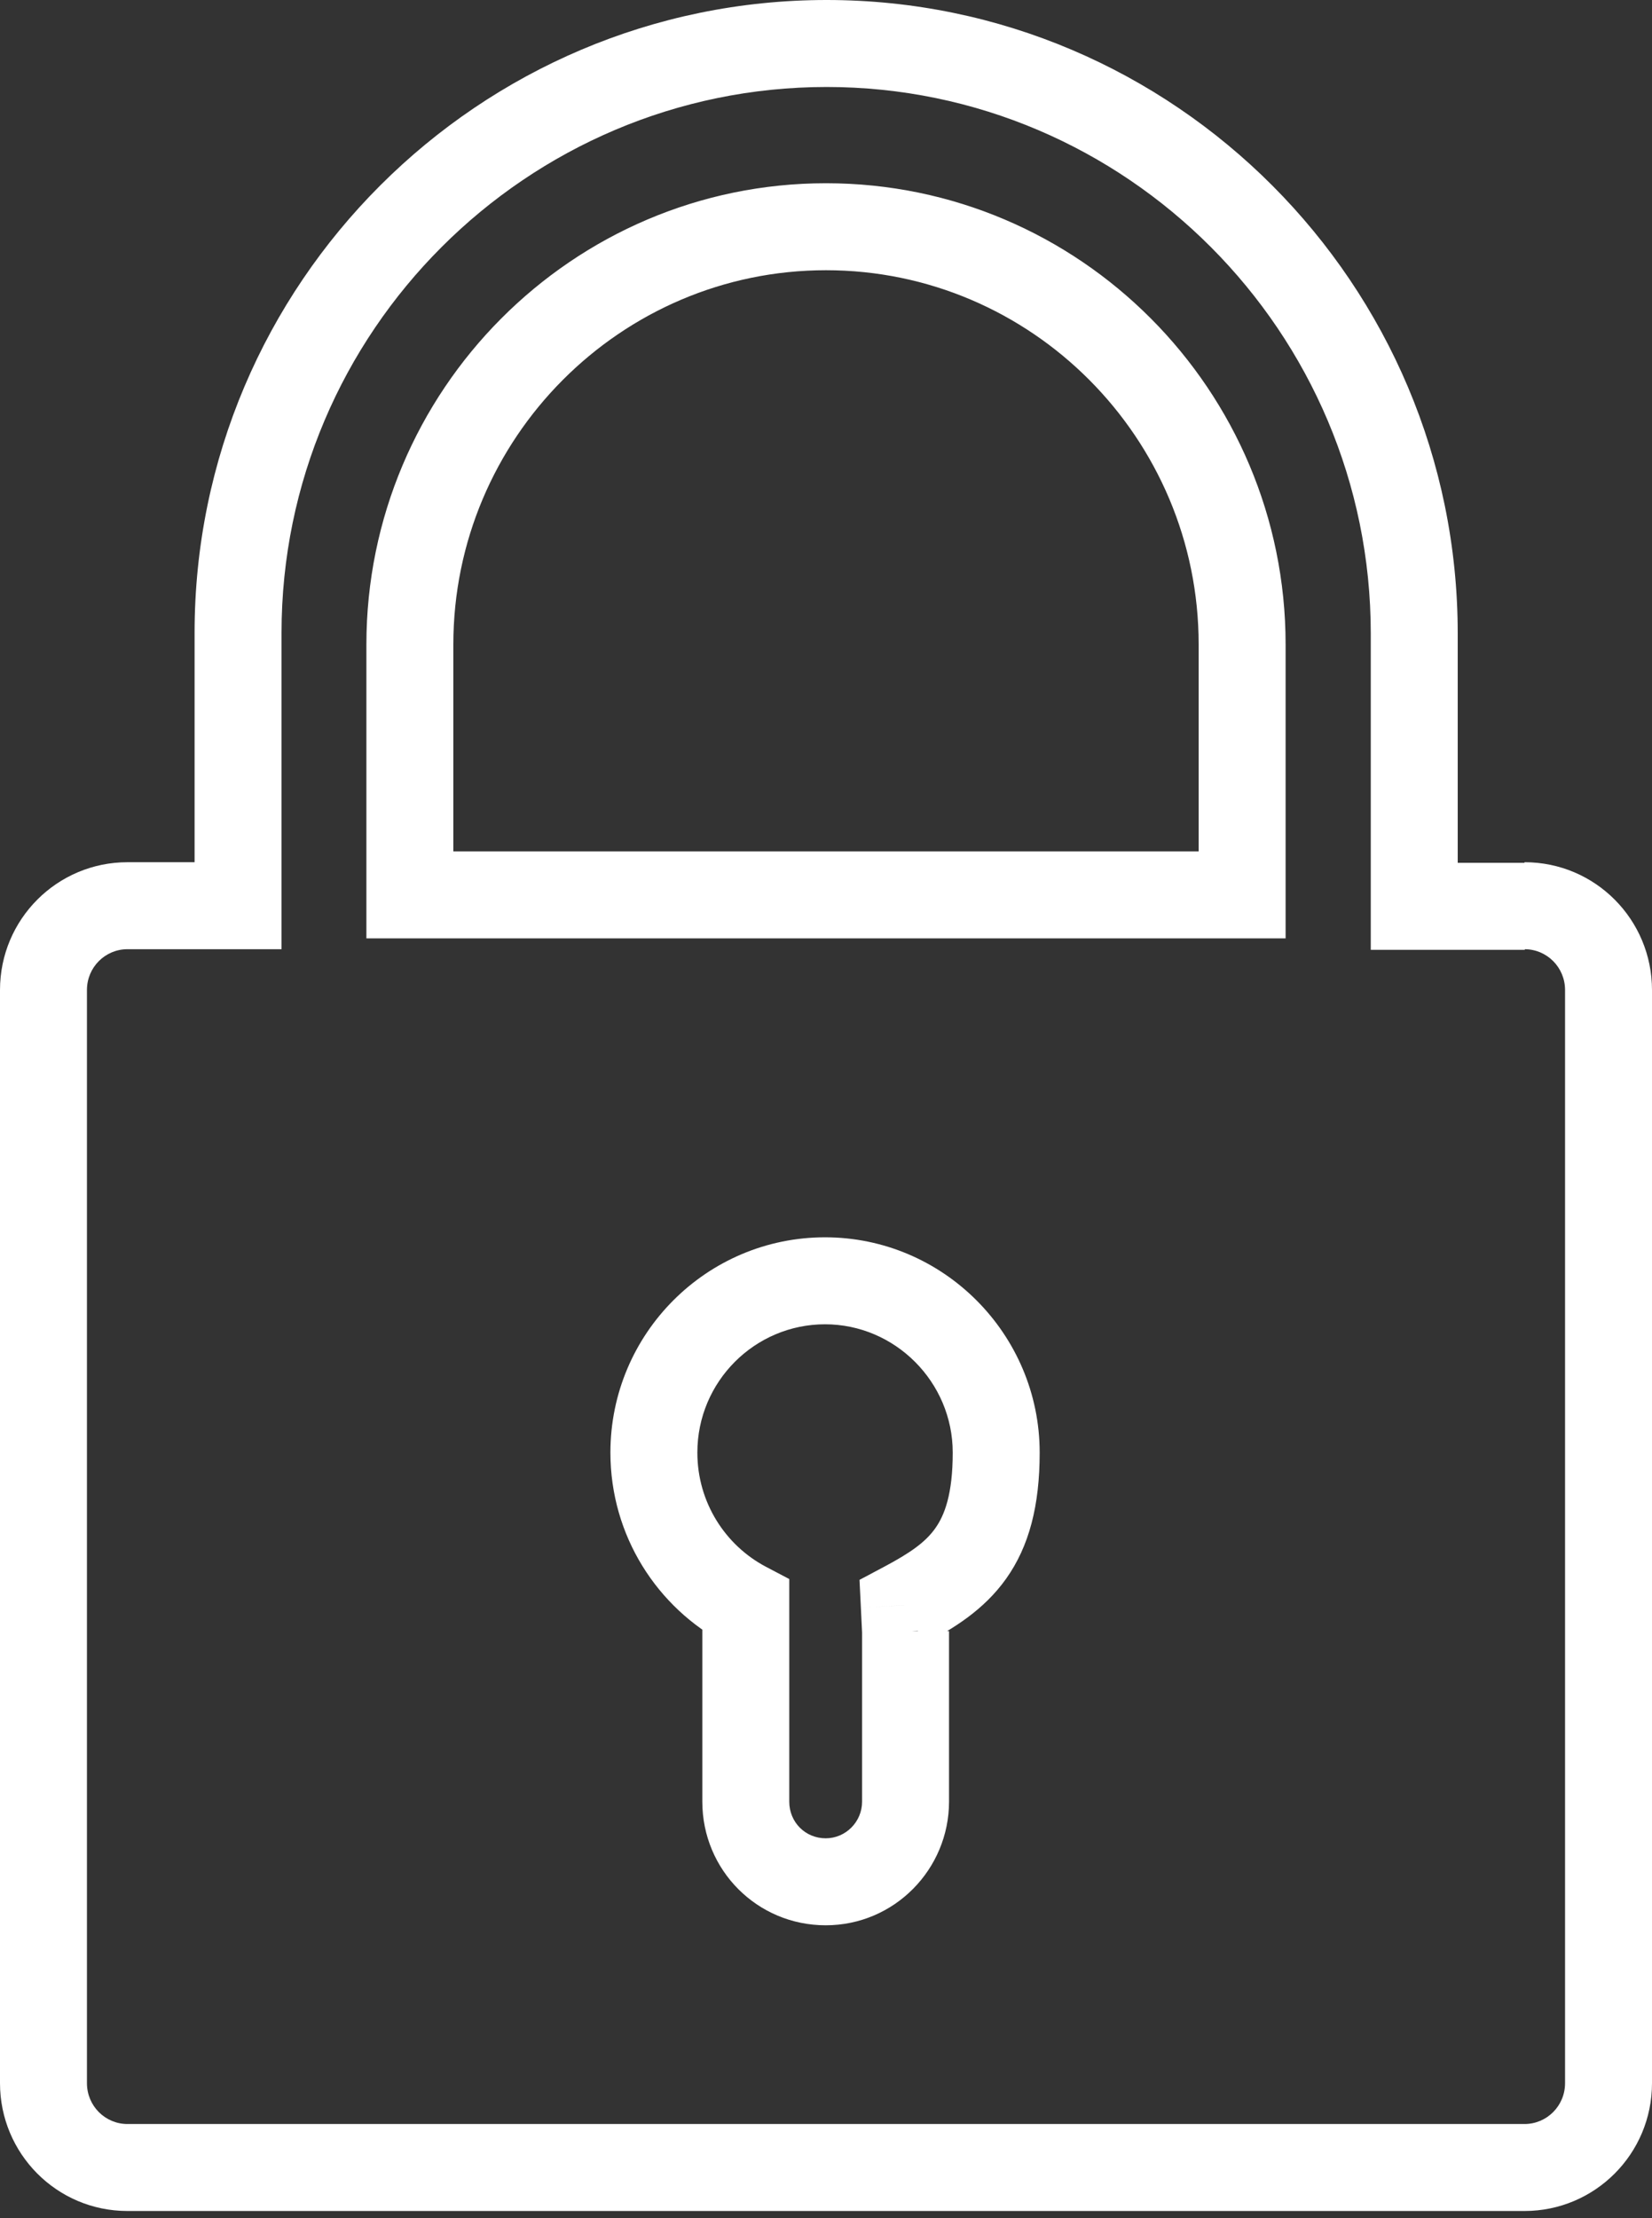 <svg width="38" height="51" viewBox="0 0 38 51" fill="none" xmlns="http://www.w3.org/2000/svg">
<rect x="0" y="0" width="38" height="51" fill="#333333" stroke="none"/>
<path d="M32.531 20.838H31.531V21.838H32.531V20.838ZM5.476 20.824V21.824H6.476V20.824H5.476ZM35.068 20.838H34.068V21.838H35.068V20.838ZM17.155 36.909H18.155V36.305L17.62 36.024L17.155 36.909ZM20.801 36.909L20.332 36.026L19.771 36.324L19.802 36.958L20.801 36.909ZM9.428 20.575H8.428V21.575H9.428V20.575ZM28.572 20.575V21.575H29.572V20.575H28.572ZM35.075 19.838H32.531V21.838H35.075V19.838ZM33.531 20.838V14.562H31.531V20.838H33.531ZM33.531 14.562C33.531 6.537 27.013 0 19.015 0V2C25.903 2 31.531 7.636 31.531 14.562H33.531ZM19.015 0C11.02 0 4.476 6.518 4.476 14.547H6.476C6.476 7.624 12.123 2 19.015 2V0ZM4.476 14.547V20.824H6.476V14.547H4.476ZM5.476 19.824H2.932V21.824H5.476V19.824ZM2.932 19.824C1.315 19.824 0 21.135 0 22.762H2C2 22.238 2.421 21.824 2.932 21.824V19.824ZM0 22.762V47.896H2V22.762H0ZM0 47.896C0 49.511 1.302 50.835 2.932 50.835V48.835C2.418 48.835 2 48.418 2 47.896H0ZM2.932 50.835H35.068V48.835H2.932V50.835ZM35.068 50.835C36.685 50.835 38 49.523 38 47.896H36C36 48.42 35.579 48.835 35.068 48.835V50.835ZM38 47.896V22.762H36V47.896H38ZM38 22.762C38 21.147 36.698 19.824 35.068 19.824V21.824C35.582 21.824 36 22.241 36 22.762H38ZM34.068 20.824V20.838H36.068V20.824H34.068ZM35.068 21.838H35.075V19.838H35.068V21.838ZM19.83 37.502V41.423H21.83V37.502H19.83ZM19.83 41.423C19.83 41.888 19.453 42.266 18.993 42.266V44.266C20.574 44.266 21.83 42.976 21.83 41.423H19.83ZM18.993 42.266C18.527 42.266 18.155 41.898 18.155 41.423H16.155C16.155 42.996 17.417 44.266 18.993 44.266V42.266ZM18.155 41.423V36.909H16.155V41.423H18.155ZM17.62 36.024C16.685 35.532 16.041 34.543 16.041 33.398H14.041C14.041 35.311 15.119 36.969 16.691 37.795L17.62 36.024ZM16.041 33.398C16.041 31.762 17.366 30.448 18.978 30.448V28.448C16.26 28.448 14.041 30.659 14.041 33.398H16.041ZM18.978 30.448C20.588 30.448 21.915 31.775 21.915 33.398H23.915C23.915 30.676 21.699 28.448 18.978 28.448V30.448ZM21.915 33.398C21.915 34.353 21.727 34.839 21.513 35.139C21.285 35.46 20.938 35.704 20.332 36.026L21.27 37.792C21.918 37.449 22.627 37.024 23.143 36.298C23.673 35.553 23.915 34.616 23.915 33.398H21.915ZM19.802 36.958L19.831 37.558L21.829 37.461L21.799 36.861L19.802 36.958ZM21.83 37.509V37.502H19.83V37.509H21.83ZM10.428 20.575V14.818H8.428V20.575H10.428ZM10.428 14.818C10.428 10.078 14.278 6.213 19 6.213V4.213C13.166 4.213 8.428 8.981 8.428 14.818H10.428ZM19 6.213C23.723 6.213 27.572 10.071 27.572 14.818H29.572C29.572 8.973 24.834 4.213 19 4.213V6.213ZM27.572 14.818V20.575H29.572V14.818H27.572ZM28.572 19.575H9.428V21.575H28.572V19.575Z" fill="white"/>
</svg>
